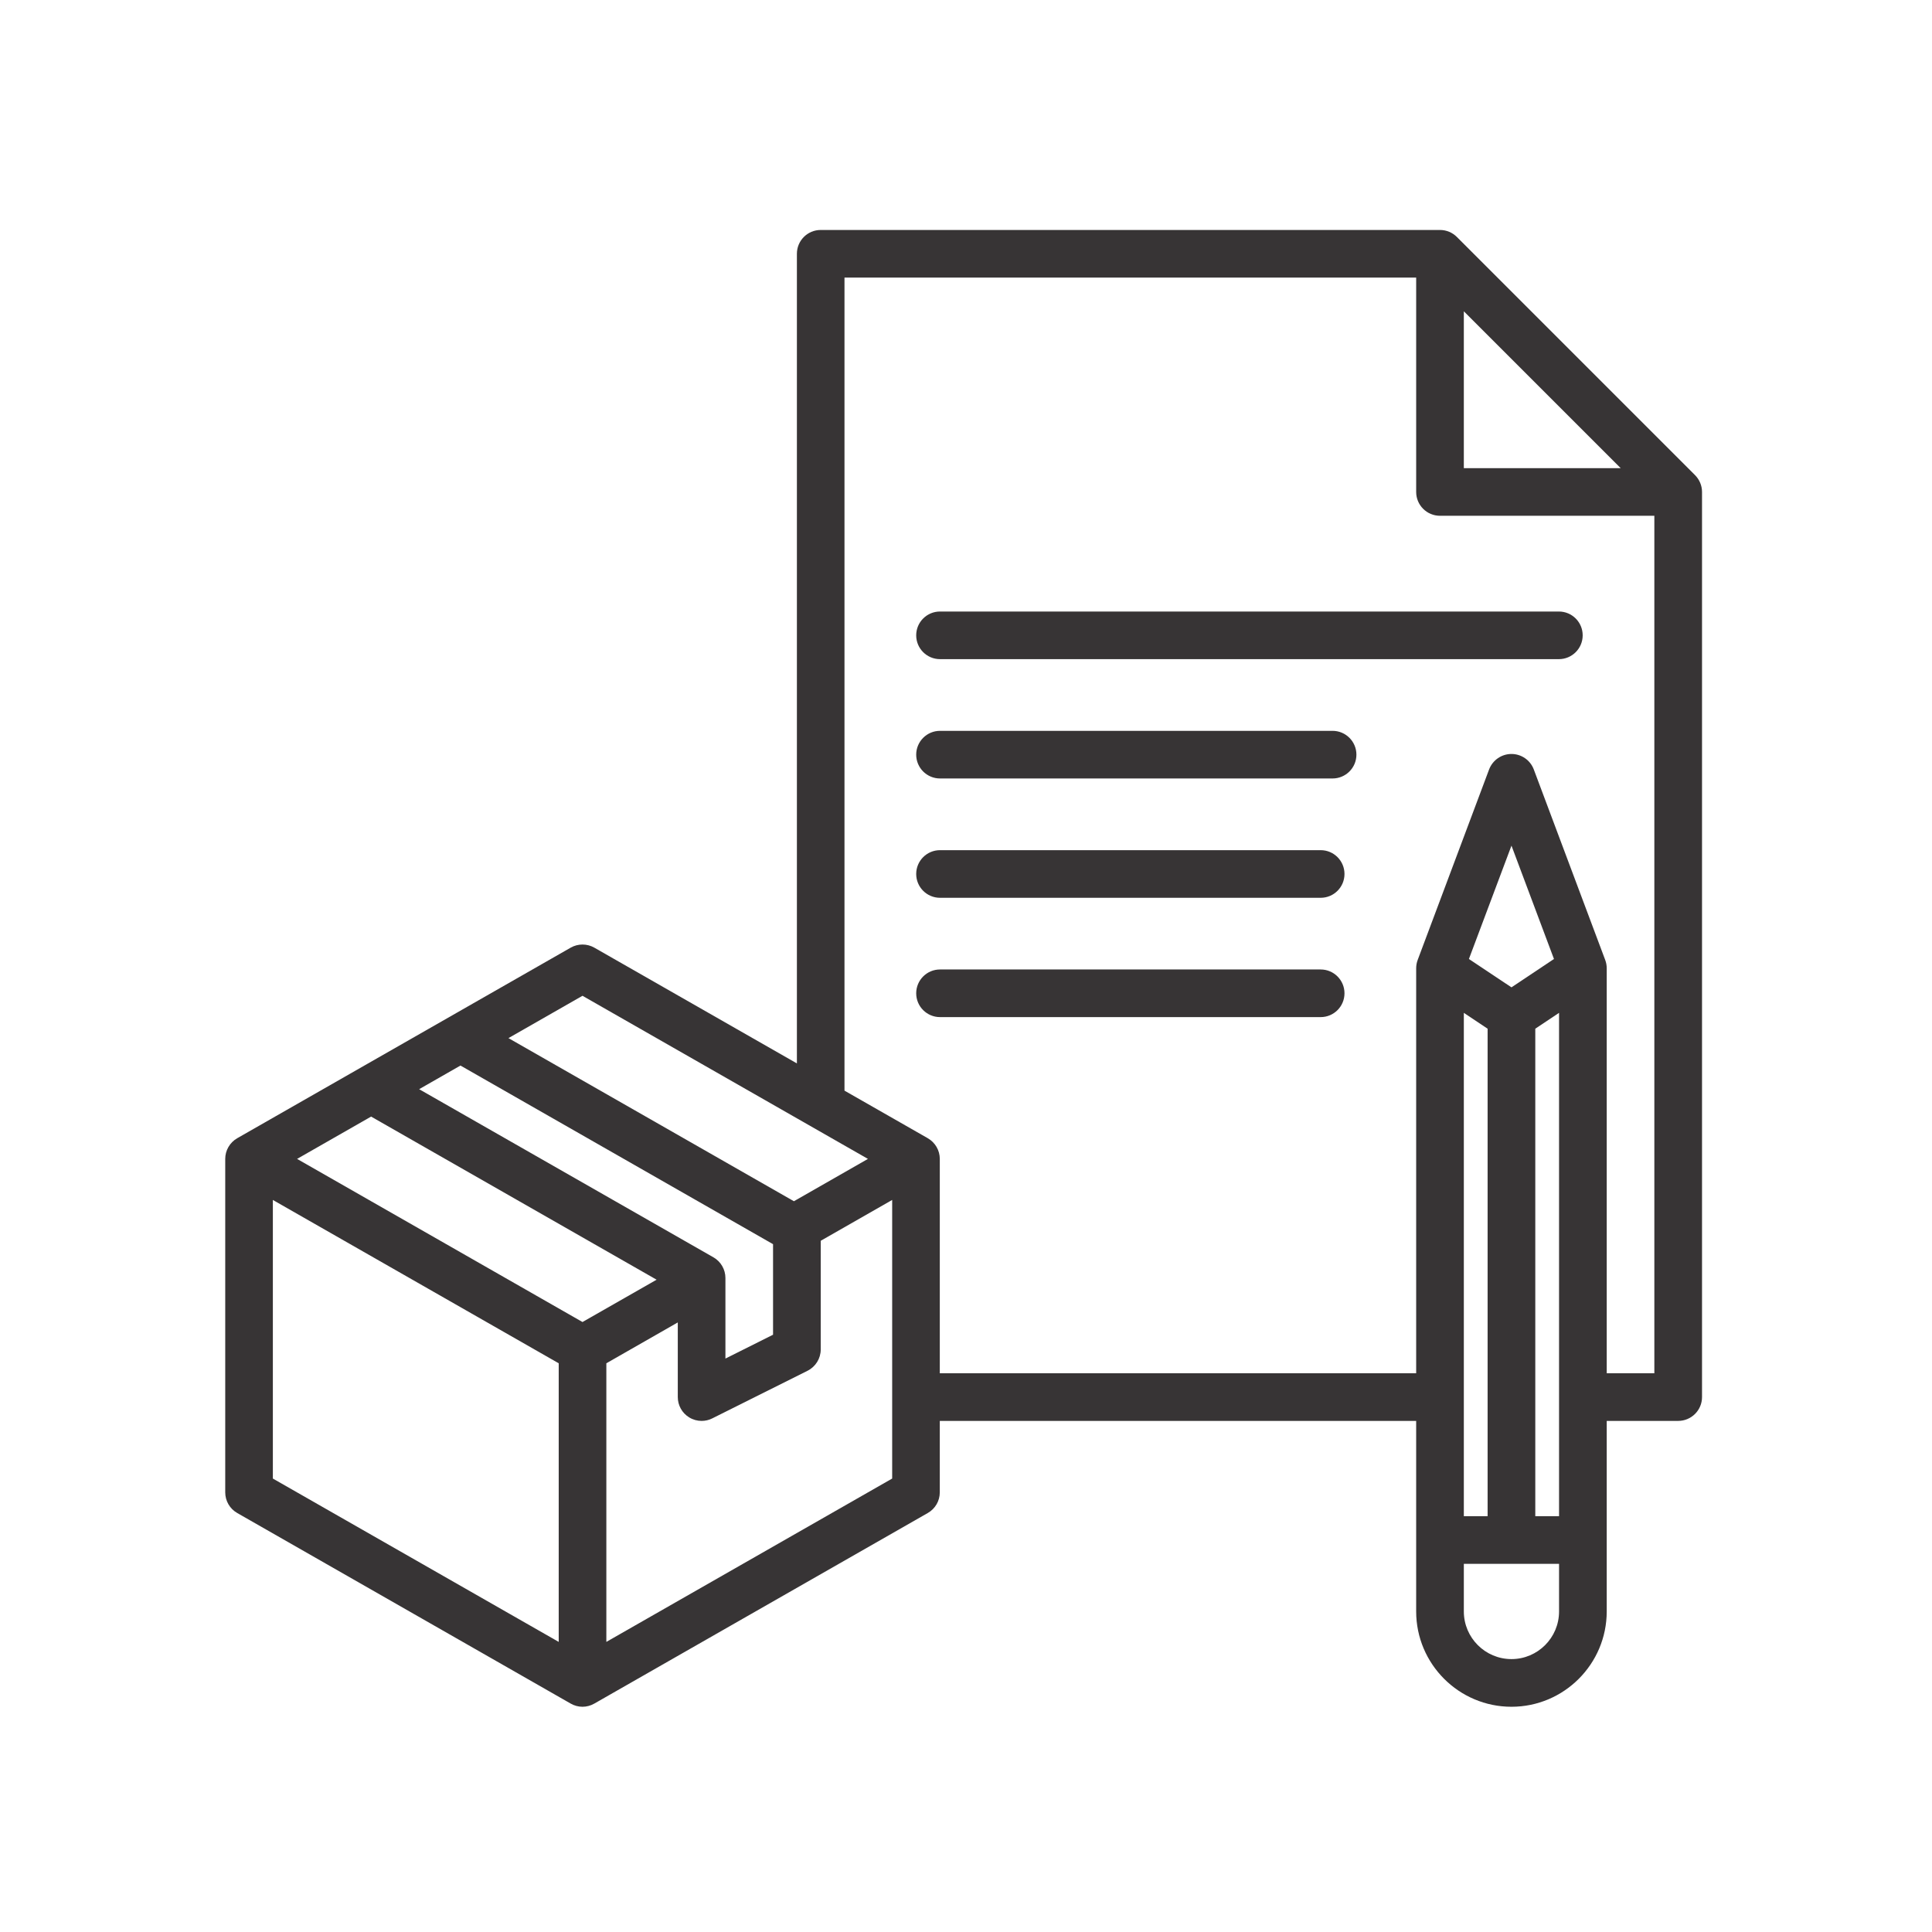 <?xml version="1.0" encoding="UTF-8"?>
<!DOCTYPE svg PUBLIC "-//W3C//DTD SVG 1.1//EN" "http://www.w3.org/Graphics/SVG/1.1/DTD/svg11.dtd">
<!-- Creator: CorelDRAW -->
<svg xmlns="http://www.w3.org/2000/svg" xml:space="preserve" width="50mm" height="50mm" version="1.1" style="shape-rendering:geometricPrecision; text-rendering:geometricPrecision; image-rendering:optimizeQuality; fill-rule:evenodd; clip-rule:evenodd"
viewBox="0 0 5000 5000"
 xmlns:xlink="http://www.w3.org/1999/xlink"
 xmlns:xodm="http://www.corel.com/coreldraw/odm/2003">
 <defs>
  <style type="text/css">
   <![CDATA[
    .fil0 {fill:#373435;fill-rule:nonzero}
   ]]>
  </style>
 </defs>
 <g id="Capa_x0020_1">
  <g id="_1599553868432">
   <path class="fil0" d="M4281.45 3554.01l-123.26 0 0 -1047.95c0,-7.38 -1.29,-14.67 -3.89,-21.59l-184.88 -493.16c-9.02,-24.09 -32.15,-40.03 -57.74,-40.03 -25.72,0 -48.75,15.94 -57.9,40.03l-184.88 493.16c-2.6,6.92 -3.86,14.21 -3.86,21.59l0 1047.95 -1232.86 0 0 -554.79c0,-22.06 -11.85,-42.49 -31.12,-53.54l-215.53 -123.12 0 -2104.14 1479.51 0 0 554.78c0,34.04 27.58,61.63 61.62,61.63l554.79 0 0 2219.18zm-369.77 739.7c-67.98,0 -123.29,-55.3 -123.29,-123.26l0 -123.25 246.42 0 0 123.25c0,67.96 -55.18,123.26 -123.13,123.26zm0 -1738.46l-110.14 -73.38 110.14 -293.36 109.98 293.36 -109.98 73.38zm61.63 107.05l61.5 -41.07 0 1302.68 -61.5 0 0 -1261.61zm-123.39 0l0 1261.61 -61.53 0 0 -1302.68 61.53 41.07zm-2280.7 1586.92l0 -721.04 184.88 -105.75 0 193.21c0,21.39 11.05,41.22 29.35,52.47 9.88,6.13 21.03,9.19 32.31,9.19 9.39,0 18.9,-2.13 27.45,-6.46l246.65 -123.29c20.9,-10.45 34.17,-31.81 34.17,-55.17l0 -281.25 184.89 -105.66 0 721.01 -739.7 422.74zm-863.06 -1143.75l739.8 422.71 0 721.04 -739.8 -422.74 0 -721.01zm254.26 -215.76l738.87 422.14 -191.8 109.52 -738.64 -422.15 191.57 -109.51zm885.96 364.24l-761.64 -435.15 106.95 -61.17 808.96 462.28 0 234.33 -123.26 61.73 0 -208.48c0,-22.19 -11.88,-42.62 -31.01,-53.54zm-338.89 -676.87l738.74 422.14 -191.58 109.55 -738.77 -422.15 191.61 -109.54zm2280.9 -1771.45l405.94 405.94 -405.94 0 0 -405.94zm598.25 423.91l-616.32 -616.31c-11.14,-11.15 -26.52,-18.07 -43.66,-18.07l-1602.63 0c-34.17,0 -61.66,27.59 -61.66,61.63l0 2095.32 -524.27 -299.59c-18.9,-10.78 -42.26,-10.78 -61.16,0l-862.93 493.16c-19.26,11.05 -31.11,31.48 -31.11,53.54l0 862.96c0,22.2 11.85,42.59 31.11,53.51l862.93 493.19c9.42,5.39 19.97,8.22 30.55,8.22 10.55,0 21.23,-2.83 30.61,-8.22l862.96 -493.19c19.27,-10.92 31.12,-31.31 31.12,-53.51l0 -184.88 1232.86 0 0 493.15c0,135.94 110.57,246.65 246.64,246.65 135.94,0 246.51,-110.71 246.51,-246.65l0 -493.15 184.89 0c34.04,0 61.76,-27.59 61.76,-61.66l0 -2342.44c0,-17 -7.05,-32.51 -18.2,-43.66z"/>
   <path class="fil0" d="M2432.74 1582.61l1601.6 0c34.04,0 61.63,27.58 61.63,61.63 0,34.04 -27.59,61.62 -61.63,61.62l-1601.6 0c-34.04,0 -61.63,-27.58 -61.63,-61.62 0,-34.05 27.59,-61.63 61.63,-61.63z"/>
   <path class="fil0" d="M2432.74 1891.41l1015.93 0c34.04,0 61.73,27.59 61.73,61.63 0,34.04 -27.69,61.63 -61.73,61.63l-1015.93 0c-34.04,0 -61.63,-27.59 -61.63,-61.63 0,-34.04 27.59,-61.63 61.63,-61.63z"/>
   <path class="fil0" d="M2432.74 2200.22l985.15 0c34.04,0 61.63,27.59 61.63,61.63 0,34.04 -27.59,61.63 -61.63,61.63l-985.15 0c-34.04,0 -61.63,-27.59 -61.63,-61.63 0,-34.04 27.59,-61.63 61.63,-61.63z"/>
   <path class="fil0" d="M2432.74 2508.99l985.15 0c34.04,0 61.63,27.59 61.63,61.63 0,34.04 -27.59,61.63 -61.63,61.63l-985.15 0c-34.04,0 -61.63,-27.59 -61.63,-61.63 0,-34.04 27.59,-61.63 61.63,-61.63z"/>
  </g>
 </g>
</svg>
